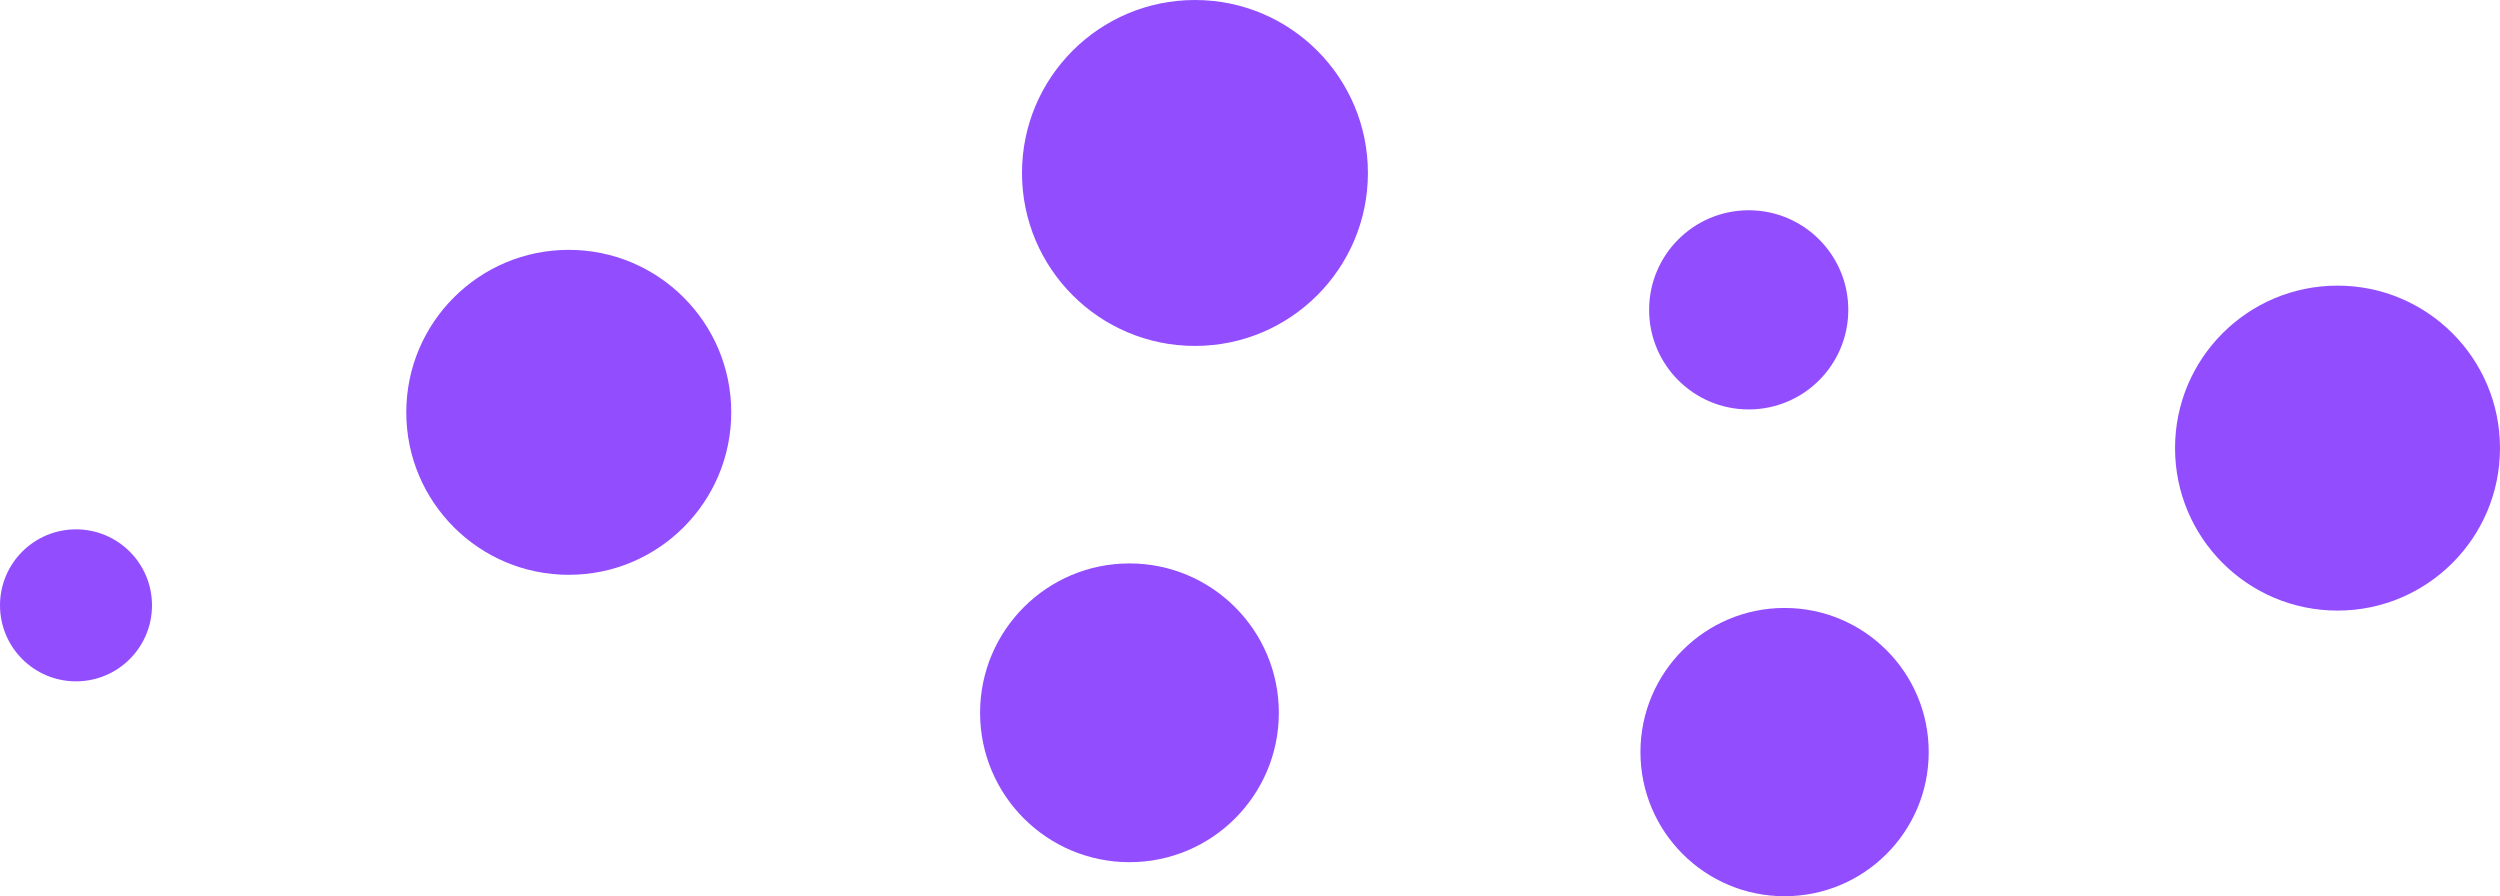 <?xml version="1.0" encoding="UTF-8"?>
<!DOCTYPE svg PUBLIC "-//W3C//DTD SVG 1.1//EN" "http://www.w3.org/Graphics/SVG/1.1/DTD/svg11.dtd">
<!-- Creator: CorelDRAW 2021 (64-Bit) -->
<svg xmlns="http://www.w3.org/2000/svg" xml:space="preserve" width="162.56mm" height="58.276mm" version="1.1" style="shape-rendering:geometricPrecision; text-rendering:geometricPrecision; image-rendering:optimizeQuality; fill-rule:evenodd; clip-rule:evenodd"
viewBox="0 0 1259.23 451.42"
 xmlns:xlink="http://www.w3.org/1999/xlink"
 xmlns:xodm="http://www.corel.com/coreldraw/odm/2003">
 <defs>
  <style type="text/css">
   <![CDATA[
    .fil0 {fill:#924DFF;fill-rule:nonzero}
   ]]>
  </style>
 </defs>
 <g id="Layer_x0020_1">
  <circle class="fil0" cx="601.89" cy="87.12" r="87.12"/>
  <circle class="fil0" cx="38.28" cy="304.91" r="38.28"/>
  <circle class="fil0" cx="1177.39" cy="225.71" r="81.84"/>
  <circle class="fil0" cx="880.81" cy="156.07" r="50.16"/>
  <circle class="fil0" cx="568.9" cy="359.03" r="75.24"/>
  <circle class="fil0" cx="898.88" cy="378.82" r="72.6"/>
  <circle class="fil0" cx="286.48" cy="207.69" r="81.84"/>
 </g>
</svg>
